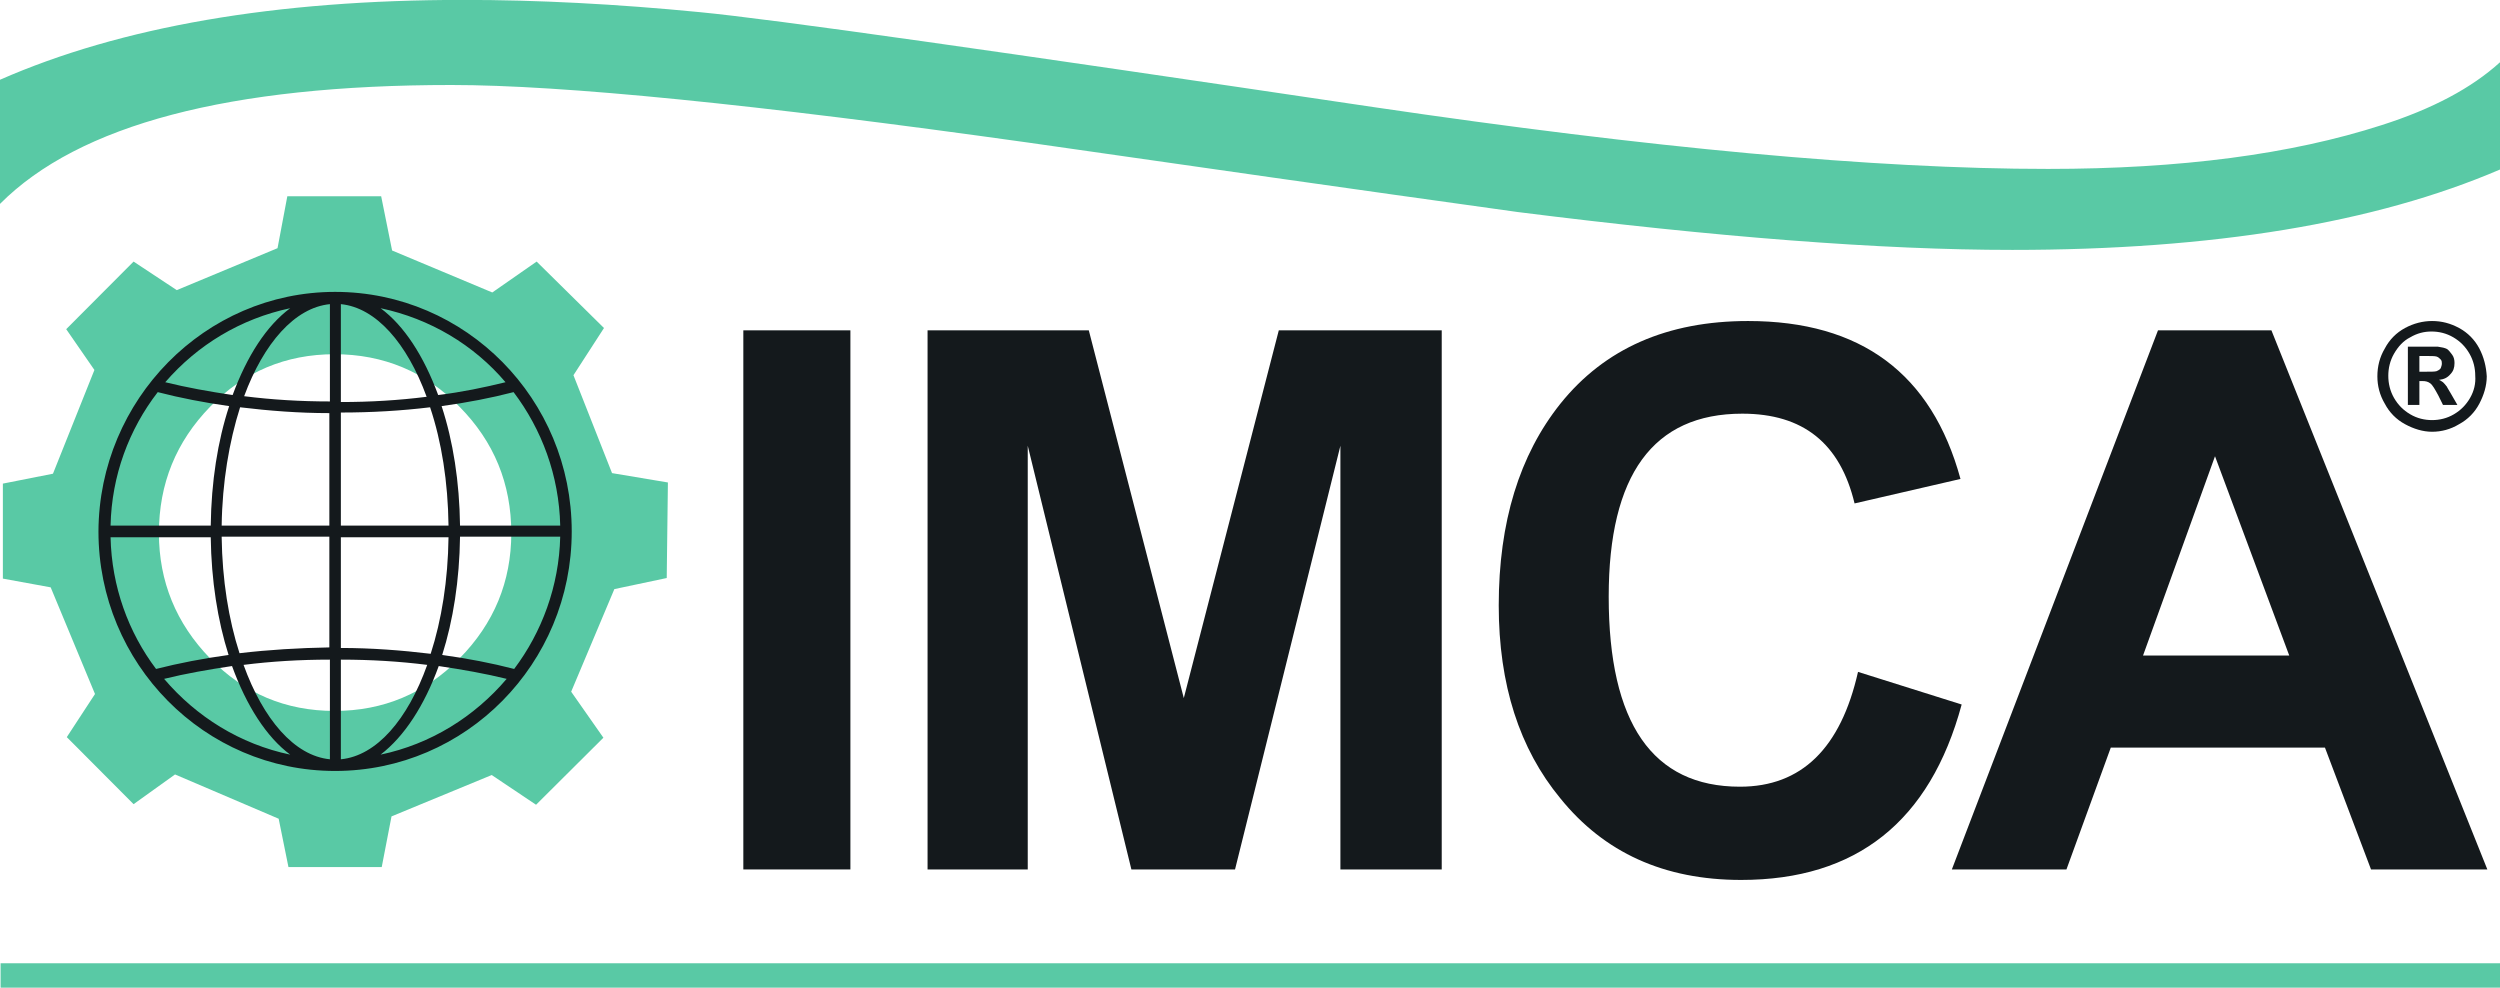 <svg width="81" height="32" viewBox="0 0 81 32" fill="none" xmlns="http://www.w3.org/2000/svg">
<path d="M77.157 4.057C78.817 3.528 80.086 2.848 81 2.017V5.492C76.952 7.229 71.691 8.097 65.199 8.097C60.946 8.097 55.611 7.682 49.175 6.87C43.877 6.134 38.597 5.378 33.337 4.623C24.457 3.377 18.226 2.754 14.626 2.754C7.425 2.754 2.556 4.038 0 6.606V2.584C3.918 0.865 8.917 -0.003 15.017 -0.003C17.405 -0.003 19.961 0.129 22.666 0.393C25.035 0.62 32.31 1.658 44.511 3.471C53.465 4.793 60.741 5.473 66.356 5.473C70.647 5.473 74.228 5.001 77.157 4.057ZM81 31.21H0.019V32.003H81V31.21Z" fill="#59C9A5"/>
<path d="M21.64 15.632L21.602 18.728L19.905 19.087L18.506 22.411L19.55 23.902L17.368 26.074L15.931 25.111L12.685 26.451L12.368 28.094H9.346L9.029 26.527L5.671 25.092L4.328 26.055L2.164 23.883L3.078 22.486L1.642 19.03L0.093 18.747V15.669L1.716 15.348L3.059 11.987L2.145 10.665L4.328 8.475L5.727 9.4L8.992 8.041L9.309 6.36H12.35L12.704 8.116L15.95 9.476L17.387 8.475L19.569 10.628L18.58 12.157L19.83 15.329L21.64 15.632ZM10.838 11.477C9.253 11.477 7.91 12.044 6.809 13.177C5.708 14.31 5.149 15.669 5.149 17.274C5.149 18.842 5.708 20.201 6.809 21.334C7.91 22.467 9.253 23.034 10.838 23.034C12.424 23.034 13.767 22.467 14.887 21.334C16.006 20.201 16.566 18.842 16.566 17.274C16.566 15.669 16.006 14.31 14.887 13.177C13.786 12.044 12.424 11.477 10.838 11.477Z" fill="#59C9A5"/>
<path d="M10.857 24.979C6.623 24.979 3.19 21.504 3.19 17.218C3.209 12.95 6.641 9.457 10.857 9.457C15.092 9.457 18.524 12.931 18.524 17.218C18.524 21.504 15.092 24.979 10.857 24.979ZM11.044 21.372V24.601C12.2 24.488 13.208 23.317 13.842 21.542C12.947 21.429 12.014 21.372 11.044 21.372ZM7.891 21.542C8.525 23.298 9.533 24.488 10.689 24.601V21.372C9.719 21.372 8.787 21.429 7.891 21.542ZM5.317 21.995C6.361 23.223 7.779 24.11 9.402 24.45C8.637 23.884 7.984 22.864 7.518 21.58C6.753 21.693 6.007 21.825 5.317 21.995ZM14.215 21.58C13.749 22.864 13.096 23.865 12.331 24.45C13.954 24.11 15.372 23.223 16.416 21.995C15.726 21.825 14.98 21.693 14.215 21.58ZM14.327 21.221C15.148 21.334 15.931 21.485 16.659 21.674C17.554 20.485 18.114 18.993 18.151 17.388H14.905C14.887 18.804 14.681 20.107 14.327 21.221ZM3.582 17.407C3.619 19.012 4.16 20.485 5.056 21.674C5.802 21.485 6.585 21.334 7.406 21.221C7.052 20.107 6.846 18.804 6.828 17.407H3.582ZM11.044 20.994C12.033 20.994 13.021 21.07 13.954 21.183C14.308 20.088 14.514 18.804 14.532 17.407H11.044V20.994ZM7.182 17.407C7.201 18.785 7.406 20.069 7.76 21.164C8.712 21.051 9.682 20.994 10.671 20.976V17.388H7.182V17.407ZM14.905 17.029H18.151C18.114 15.405 17.554 13.913 16.64 12.705C15.913 12.894 15.129 13.045 14.308 13.158C14.681 14.291 14.887 15.613 14.905 17.029ZM11.044 17.029H14.532C14.514 15.613 14.308 14.31 13.935 13.196C13.002 13.309 12.033 13.366 11.044 13.366V17.029ZM7.182 17.029H10.671V13.385C9.682 13.385 8.712 13.309 7.779 13.196C7.425 14.31 7.201 15.632 7.182 17.029ZM3.582 17.029H6.828C6.846 15.613 7.052 14.291 7.425 13.158C6.623 13.045 5.839 12.894 5.111 12.705C4.179 13.913 3.619 15.405 3.582 17.029ZM11.044 9.854V13.026C11.995 13.026 12.928 12.969 13.823 12.856C13.189 11.119 12.182 9.967 11.044 9.854ZM7.91 12.837C8.805 12.95 9.738 13.007 10.689 13.007V9.854C9.551 9.967 8.544 11.119 7.91 12.837ZM12.331 9.986C13.096 10.552 13.73 11.534 14.197 12.799C14.961 12.705 15.689 12.554 16.379 12.384C15.353 11.175 13.935 10.326 12.331 9.986ZM5.354 12.384C6.044 12.554 6.772 12.686 7.537 12.799C8.003 11.534 8.637 10.552 9.402 9.986C7.798 10.326 6.399 11.175 5.354 12.384Z" fill="#14191C"/>
<path d="M80.329 11.289C80.179 11.005 79.955 10.779 79.676 10.628C79.396 10.477 79.116 10.401 78.799 10.401C78.5 10.401 78.202 10.477 77.922 10.628C77.642 10.779 77.418 11.005 77.269 11.289C77.101 11.572 77.027 11.874 77.027 12.195C77.027 12.497 77.101 12.799 77.269 13.082C77.418 13.366 77.642 13.592 77.922 13.743C78.202 13.895 78.5 13.989 78.799 13.989C79.097 13.989 79.396 13.913 79.676 13.743C79.955 13.592 80.179 13.366 80.329 13.082C80.478 12.799 80.571 12.497 80.571 12.195C80.552 11.874 80.478 11.572 80.329 11.289ZM80.03 12.894C79.899 13.12 79.731 13.29 79.508 13.422C79.284 13.555 79.041 13.611 78.799 13.611C78.556 13.611 78.314 13.555 78.09 13.422C77.866 13.29 77.698 13.12 77.567 12.894C77.437 12.667 77.381 12.422 77.381 12.176C77.381 11.931 77.437 11.685 77.567 11.459C77.698 11.232 77.866 11.043 78.09 10.93C78.314 10.798 78.538 10.741 78.78 10.741C79.023 10.741 79.265 10.798 79.489 10.93C79.713 11.062 79.881 11.232 80.011 11.459C80.142 11.685 80.198 11.931 80.198 12.176C80.217 12.422 80.161 12.667 80.03 12.894Z" fill="#14191C"/>
<path d="M79.414 12.762C79.34 12.629 79.284 12.554 79.284 12.535C79.228 12.459 79.191 12.422 79.153 12.384C79.116 12.365 79.079 12.327 79.023 12.308C79.191 12.29 79.302 12.233 79.396 12.12C79.489 12.025 79.526 11.912 79.526 11.761C79.526 11.666 79.508 11.572 79.452 11.496C79.396 11.421 79.34 11.345 79.284 11.308C79.209 11.27 79.116 11.251 78.985 11.232C78.948 11.232 78.743 11.232 78.388 11.232H78.015V13.12H78.388V12.346H78.482C78.594 12.346 78.668 12.365 78.743 12.422C78.817 12.478 78.892 12.611 79.004 12.818L79.153 13.12H79.62L79.414 12.762ZM78.948 12.025C78.892 12.044 78.761 12.044 78.538 12.044H78.388V11.534H78.538C78.761 11.534 78.892 11.534 78.948 11.553C79.004 11.572 79.041 11.61 79.079 11.648C79.116 11.685 79.116 11.742 79.116 11.78C79.116 11.836 79.097 11.874 79.079 11.931C79.041 11.987 78.985 12.006 78.948 12.025Z" fill="#14191C"/>
<path d="M41.433 10.703H46.712V28.17H43.429V14.442L40.015 28.17H36.657L33.299 14.442V28.17H30.053V10.703H35.277L38.355 22.618L41.433 10.703Z" fill="#14191C"/>
<path d="M73.594 10.703H69.919L63.24 28.17H66.953L68.389 24.223H75.329L76.821 28.17H80.59L73.594 10.703ZM69.434 21.24L71.766 14.782L74.172 21.24H69.434Z" fill="#14191C"/>
<path d="M27.553 10.703H24.084V28.17H27.553V10.703Z" fill="#14191C"/>
<path d="M60.2 21.769C59.64 24.242 58.371 25.489 56.375 25.489C53.54 25.489 52.122 23.43 52.122 19.333C52.122 15.386 53.559 13.403 56.45 13.403C58.428 13.403 59.621 14.367 60.088 16.311L63.52 15.518C62.587 12.101 60.293 10.401 56.637 10.401C54.025 10.401 51.992 11.289 50.555 13.082C49.23 14.744 48.559 16.916 48.559 19.616C48.559 22.184 49.23 24.261 50.555 25.866C51.973 27.622 53.913 28.51 56.413 28.51C60.144 28.51 62.532 26.622 63.558 22.826L60.2 21.769Z" fill="#14191C"/>
</svg>
